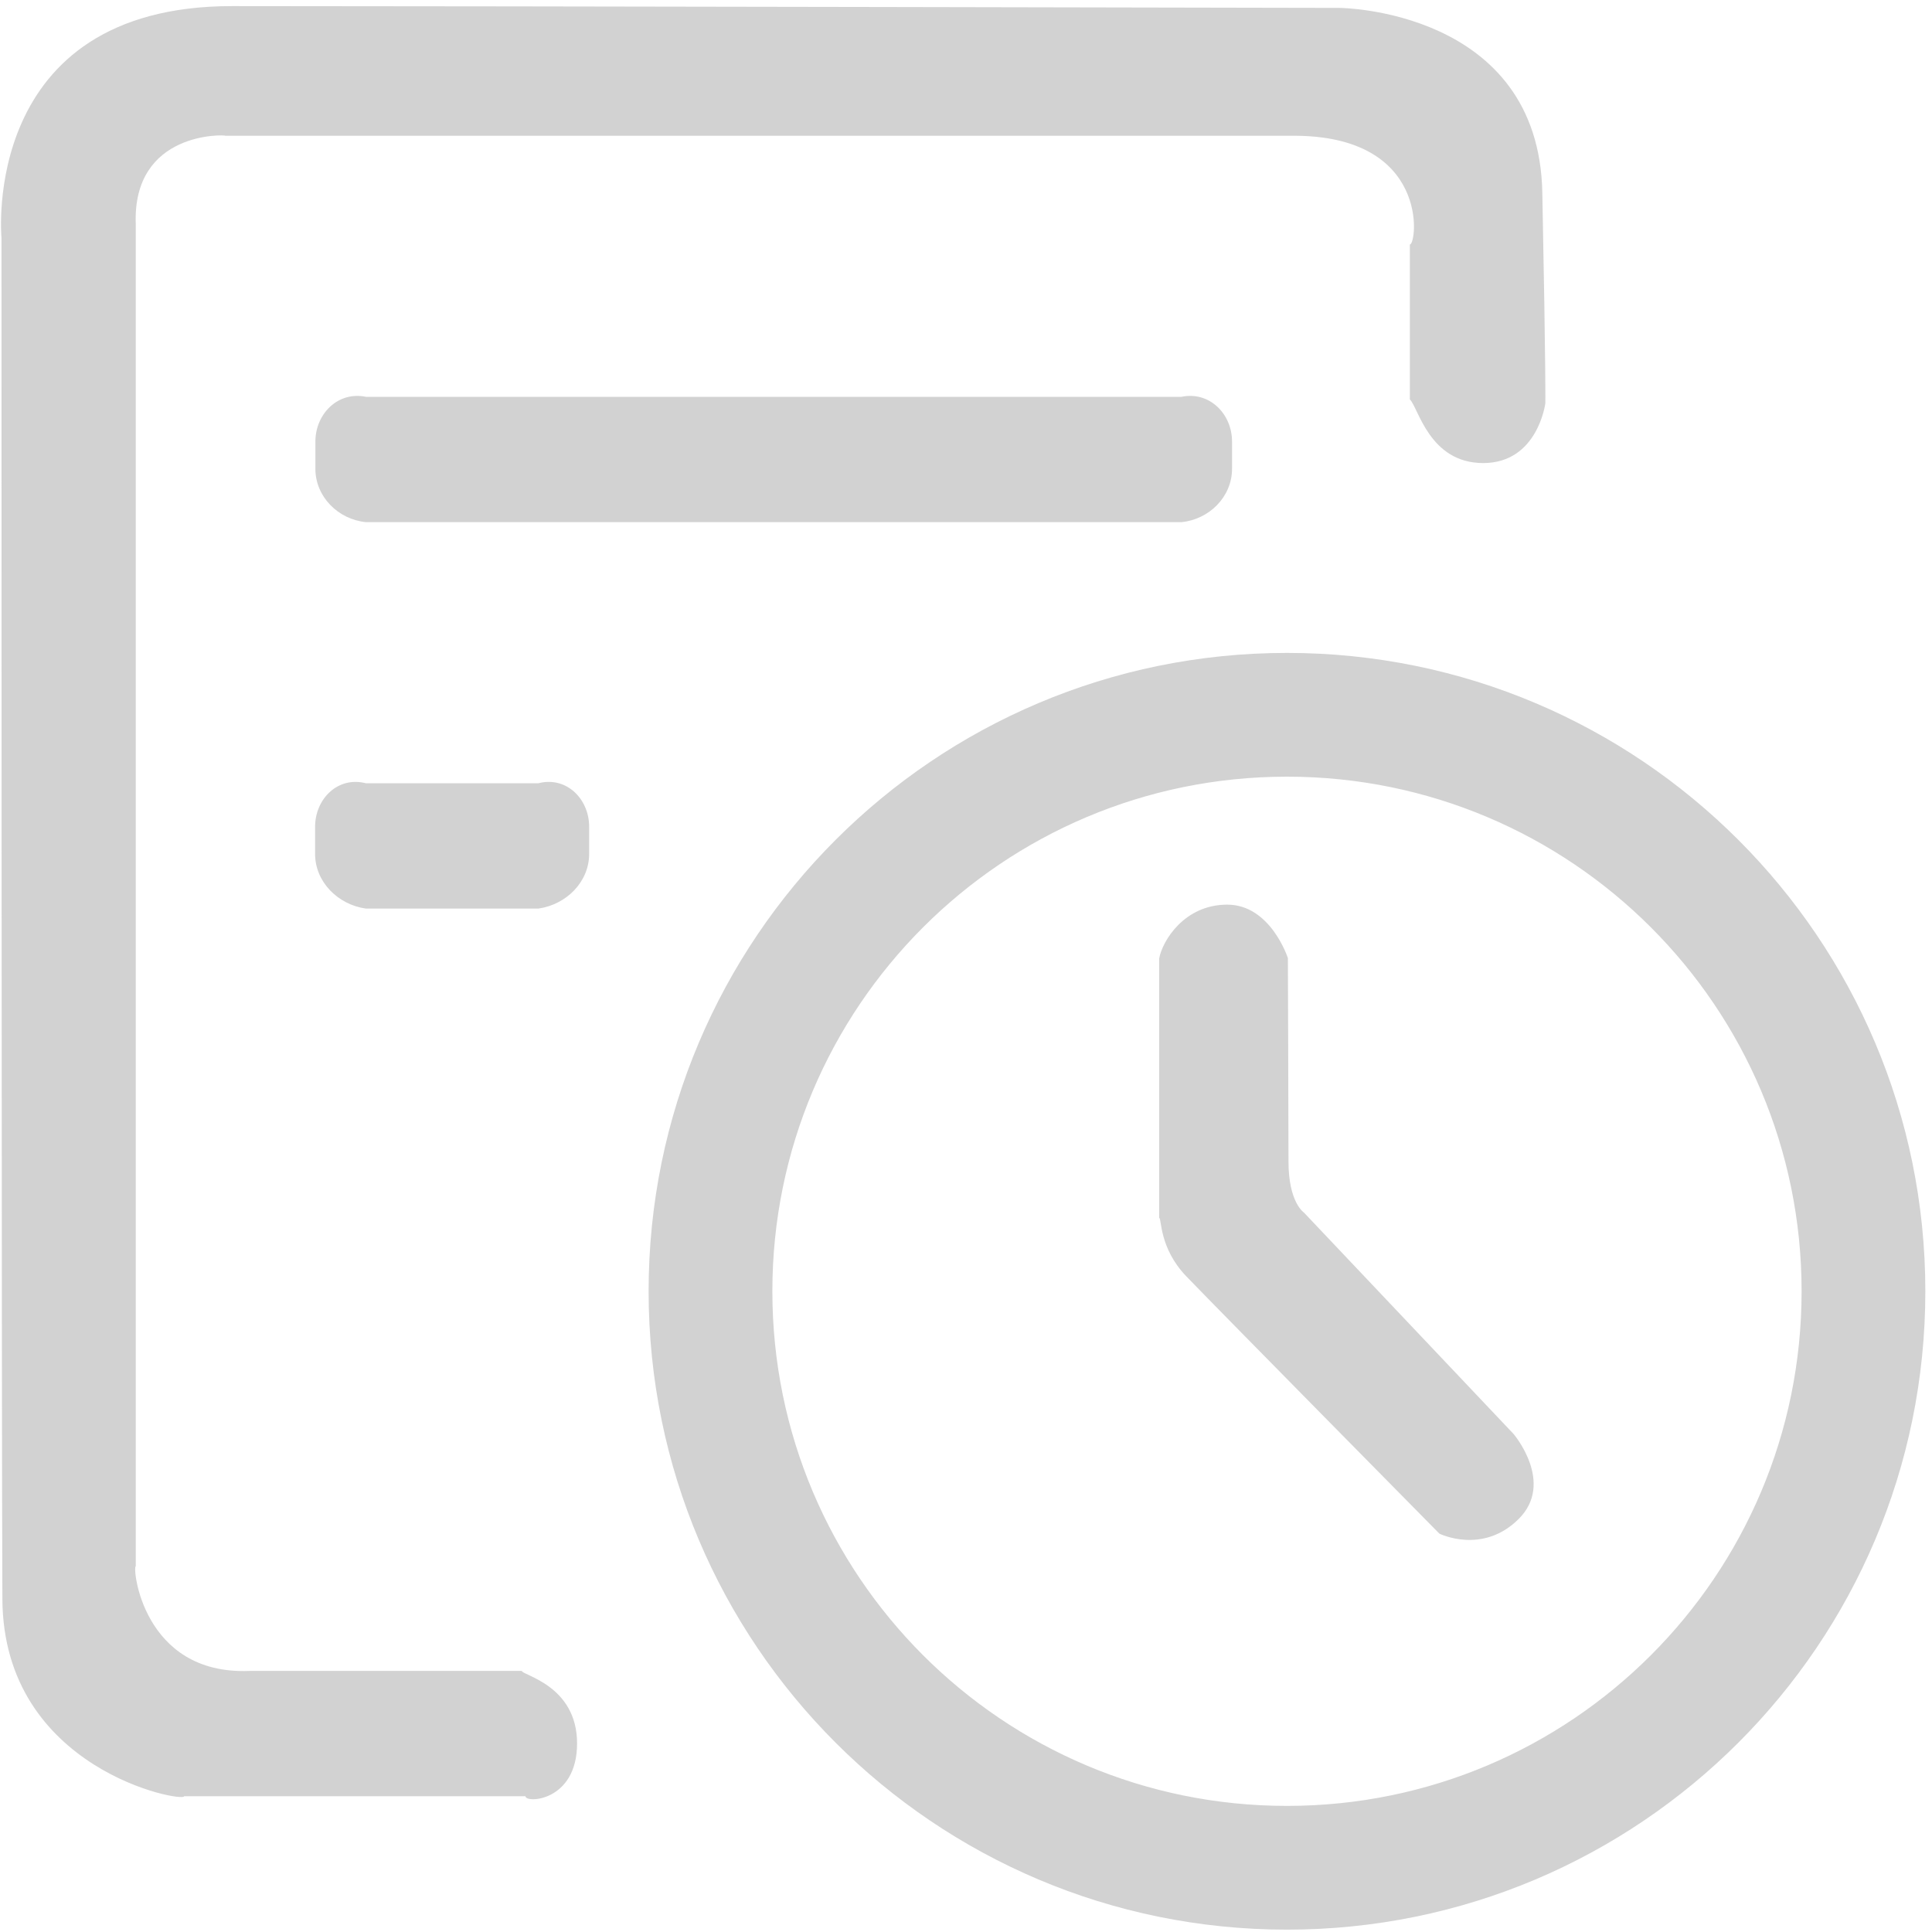 <svg xmlns="http://www.w3.org/2000/svg" xmlns:xlink="http://www.w3.org/1999/xlink" width="185" height="185" version="1.1"><g><path fill="#d2d2d2" fill-rule="nonzero" stroke="none" d="M 128.293 0.757 C 128.293 0.757 147.368 0.902 147.686 18.474 C 148.033 36.046 147.975 38.618 147.975 38.618 C 147.975 38.618 147.252 44.341 142.021 44.341 C 136.848 44.341 135.807 38.994 135 38.243 L 135 23.416 C 135.692 23.416 136.992 12.896 123.698 13 L 21.588 13 C 21.588 12.896 12.657 12.52 13 21.48 L 13 149.977 C 12.657 149.977 13.611 160.41 23.871 160 L 49.969 160 C 49.969 160.41 55.258 161.364 55.258 166.942 C 55.258 172.52 50.316 172.694 50.316 172 L 17.628 172 C 17.628 172.636 0.316 169.514 0.229 153.127 C 0.143 136.74 0.143 22.78 0.143 22.78 C 0.143 22.78 -1.967 0.584 22.224 0.584 C 46.414 0.584 128.293 0.757 128.293 0.757 Z M 62.108 123.647 C 62.108 157.405 89.478 184.775 123.235 184.775 C 156.992 184.775 184.362 157.405 184.362 123.647 C 184.362 89.89 156.992 62.52 123.235 62.52 C 89.478 62.52 62.108 89.89 62.108 123.647 Z M 73.958 123.647 C 73.958 96.422 96.01 74.37 123.235 74.37 C 150.461 74.37 172.513 96.422 172.513 123.647 C 172.513 150.873 150.461 172.925 123.235 172.925 C 96.01 172.925 73.958 150.873 73.958 123.647 Z M 51.559 75 C 54.218 74.312 56.414 76.48 56.414 79.168 L 56.414 81.769 C 56.414 84.457 54.218 86.624 51.559 87 L 35.027 87 C 32.368 86.624 30.172 84.457 30.172 81.769 L 30.172 79.168 C 30.172 76.509 32.339 74.312 35.027 75 L 51.559 75 Z M 113.12 38 C 115.778 37.434 117.975 39.601 117.975 42.289 L 117.975 44.89 C 117.975 47.578 115.778 49.746 113.12 50 L 35.056 50 C 32.397 49.746 30.2 47.578 30.2 44.89 L 30.2 42.289 C 30.2 39.63 32.368 37.434 35.056 38 L 113.12 38 Z M 124.854 116.104 C 124.854 116.104 123.38 115.15 123.38 111.22 C 123.38 107.289 123.322 91.74 123.322 91.74 C 123.322 91.74 121.674 86.624 117.513 86.624 C 113.38 86.624 111.299 90.121 111 91.769 L 111 116.624 C 111.241 116.624 110.981 119.514 113.611 122.231 C 116.241 124.977 137.83 146.855 137.83 146.855 C 137.83 146.855 141.963 148.908 145.432 145.439 C 148.9 141.971 144.94 137.318 144.94 137.318 L 124.854 116.104 Z" transform="matrix(1 0 0 1 -558 -3375 ) matrix(1 0 0 1 558 3375 )"/></g></svg>